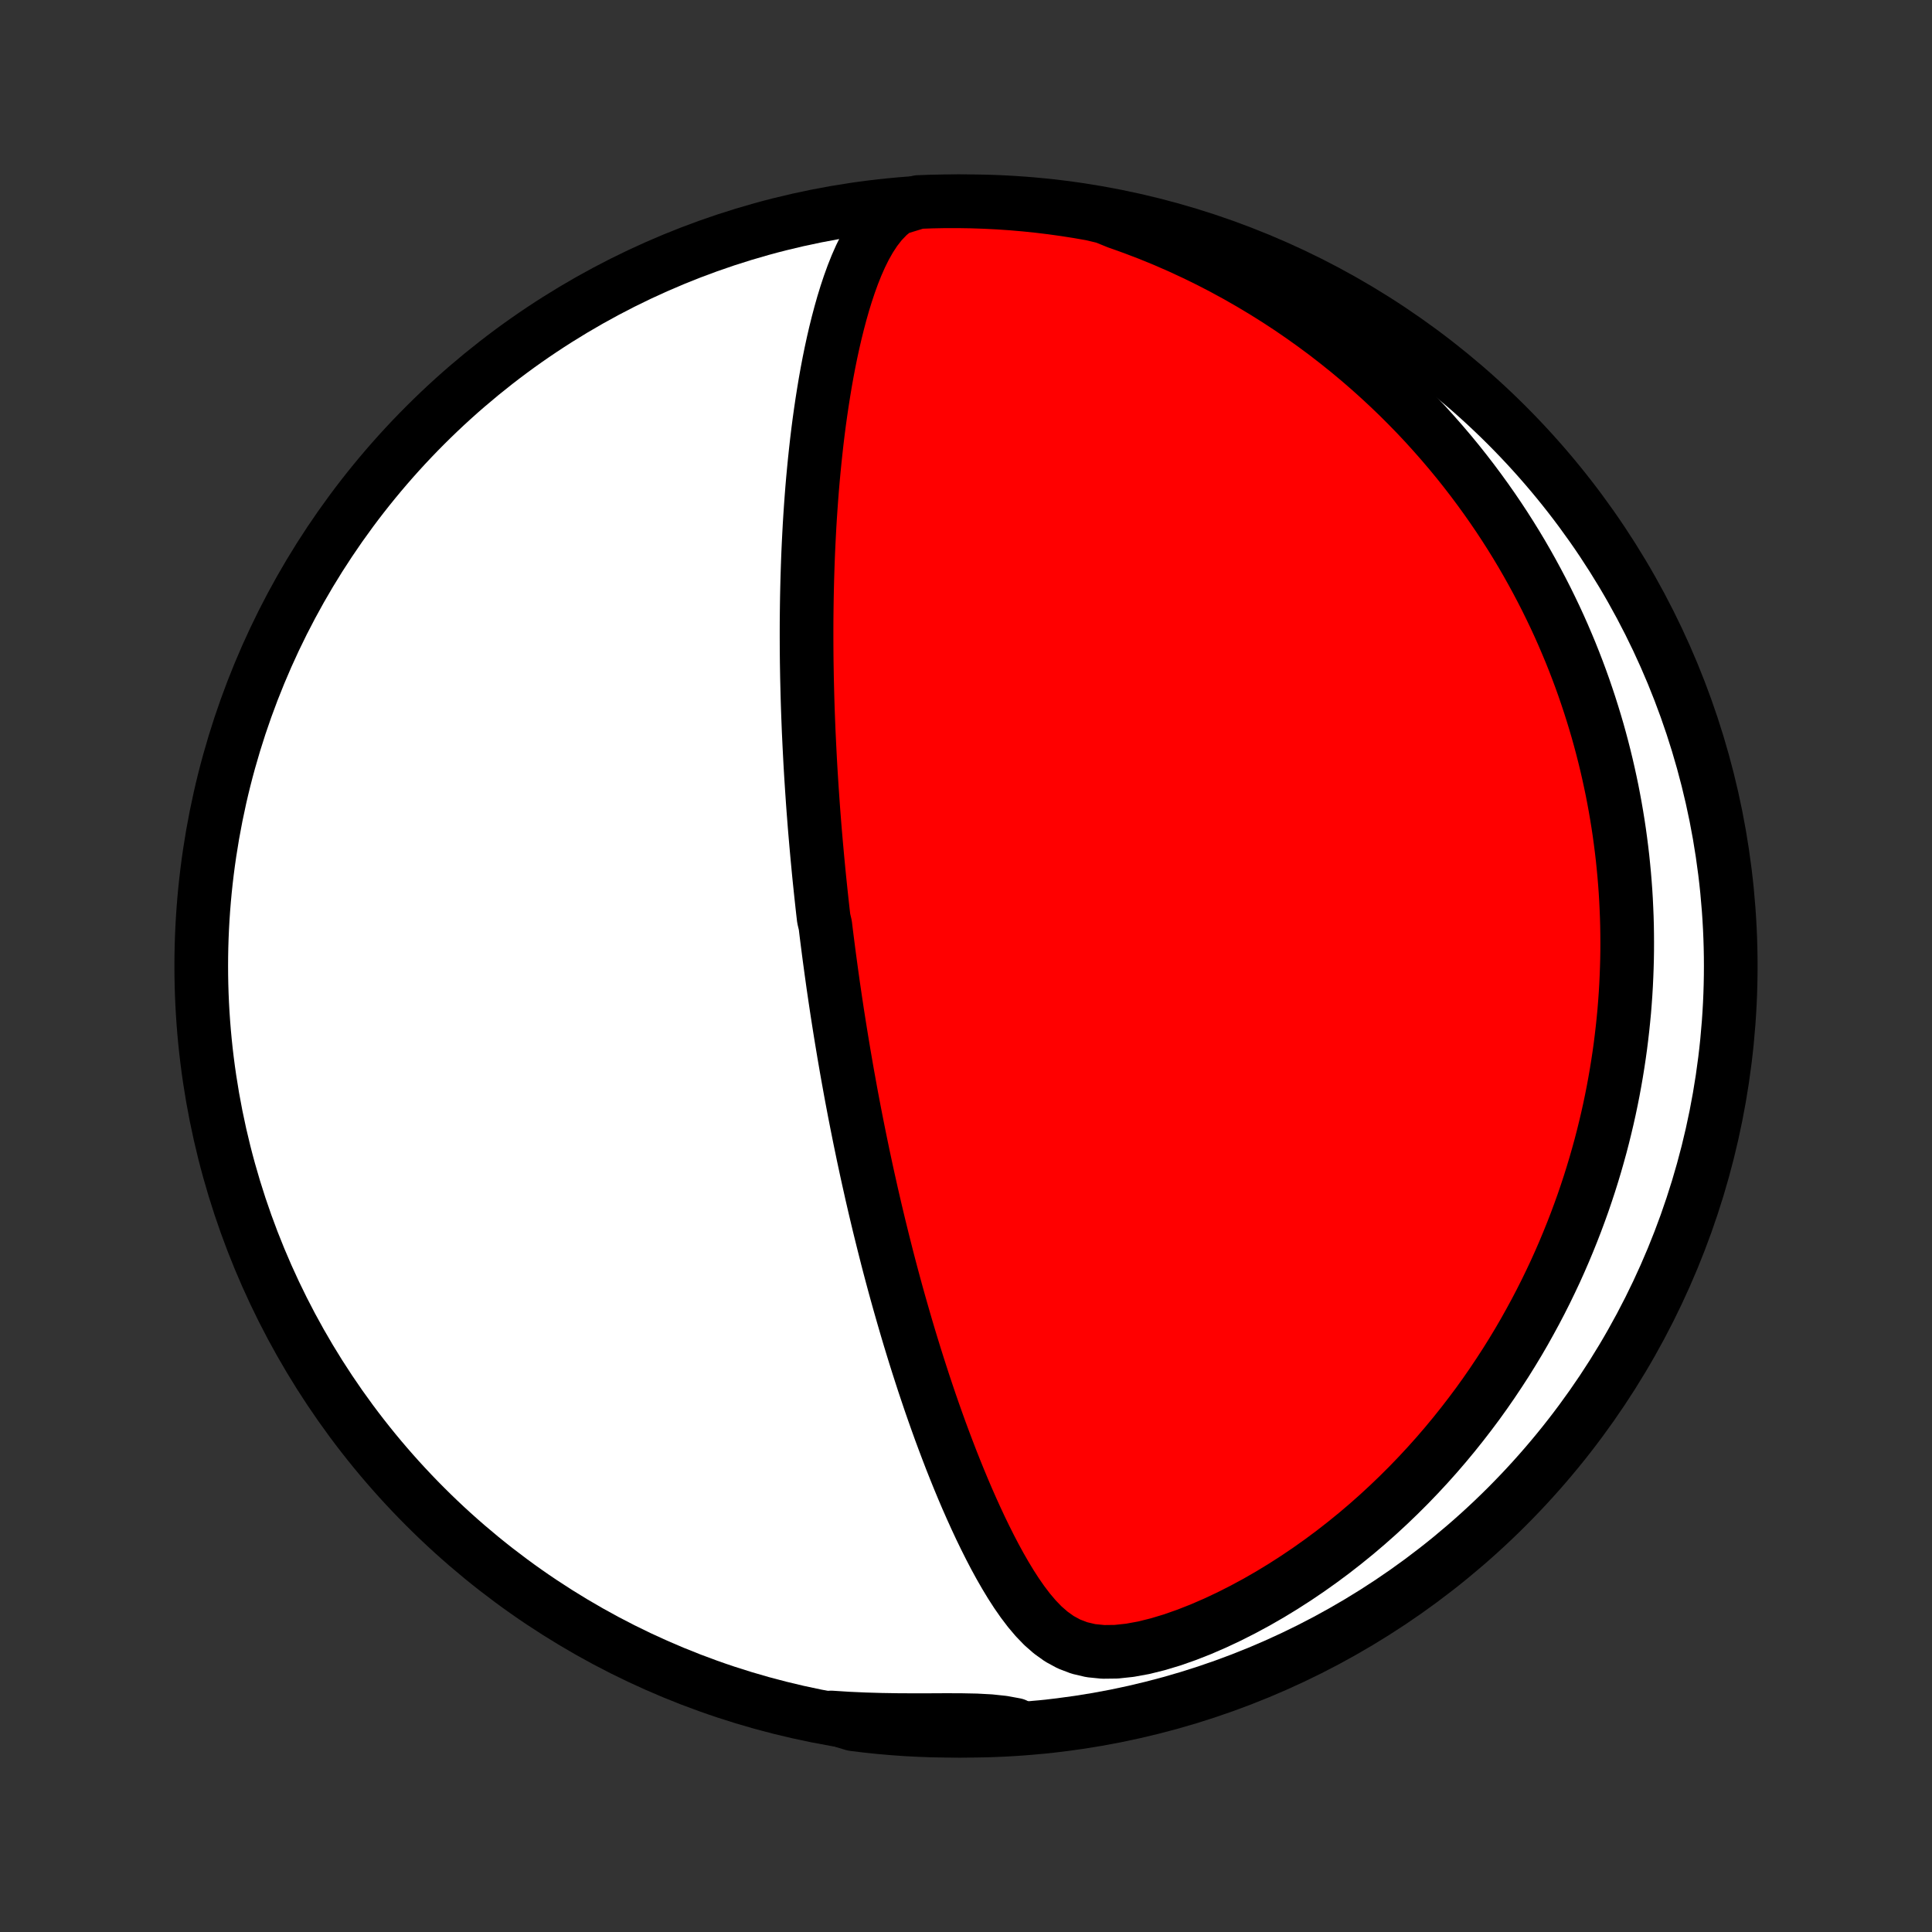 <?xml version="1.0" encoding="utf-8" standalone="no"?>
<!DOCTYPE svg PUBLIC "-//W3C//DTD SVG 1.1//EN"
  "http://www.w3.org/Graphics/SVG/1.1/DTD/svg11.dtd">
<!-- Created with matplotlib (http://matplotlib.org/) -->
<svg height="72pt" version="1.1" viewBox="0 0 72 72" width="72pt" xmlns="http://www.w3.org/2000/svg" xmlns:xlink="http://www.w3.org/1999/xlink">
 <rect x="0" y="0" width="72" height="72" fill="#333333" stroke="none"/>
 <defs>
  <style type="text/css">
*{stroke-linecap:butt;stroke-linejoin:round;}
  </style>
 </defs>
 <g id="figure_1">
  <g id="patch_1">
   <path d="
M0 72
L72 72
L72 0
L0 0
z
" style="fill:none;"/>
  </g>
  <g id="axes_1">
   <g id="PatchCollection_1">
    <defs>
     <path d="
M36 -7.5
C43.558 -7.5 50.808 -10.503 56.153 -15.848
C61.497 -21.192 64.5 -28.442 64.5 -36
C64.5 -43.558 61.497 -50.808 56.153 -56.153
C50.808 -61.497 43.558 -64.5 36 -64.5
C28.442 -64.5 21.192 -61.497 15.848 -56.153
C10.503 -50.808 7.5 -43.558 7.5 -36
C7.5 -28.442 10.503 -21.192 15.848 -15.848
C21.192 -10.503 28.442 -7.5 36 -7.5
z
" id="C0_0_a811fe30f3"/>
     <path d="
M33.405 -64.219
L33.107 -63.975
L32.847 -63.705
L32.619 -63.412
L32.417 -63.103
L32.235 -62.781
L32.071 -62.449
L31.92 -62.107
L31.782 -61.76
L31.654 -61.407
L31.535 -61.049
L31.424 -60.688
L31.321 -60.325
L31.224 -59.959
L31.133 -59.592
L31.048 -59.224
L30.968 -58.855
L30.893 -58.486
L30.823 -58.117
L30.757 -57.748
L30.696 -57.38
L30.638 -57.014
L30.584 -56.648
L30.533 -56.283
L30.486 -55.921
L30.442 -55.559
L30.402 -55.2
L30.364 -54.843
L30.329 -54.488
L30.296 -54.136
L30.266 -53.785
L30.239 -53.438
L30.214 -53.092
L30.191 -52.75
L30.17 -52.41
L30.152 -52.072
L30.135 -51.738
L30.12 -51.406
L30.107 -51.077
L30.096 -50.75
L30.086 -50.427
L30.078 -50.106
L30.071 -49.788
L30.066 -49.472
L30.062 -49.159
L30.059 -48.849
L30.058 -48.542
L30.058 -48.237
L30.059 -47.935
L30.061 -47.635
L30.064 -47.338
L30.069 -47.043
L30.074 -46.75
L30.081 -46.46
L30.088 -46.172
L30.096 -45.886
L30.105 -45.602
L30.115 -45.321
L30.126 -45.041
L30.137 -44.763
L30.15 -44.488
L30.163 -44.214
L30.177 -43.942
L30.191 -43.671
L30.206 -43.402
L30.222 -43.135
L30.239 -42.869
L30.256 -42.605
L30.274 -42.342
L30.292 -42.081
L30.311 -41.82
L30.331 -41.561
L30.351 -41.303
L30.372 -41.046
L30.394 -40.79
L30.416 -40.535
L30.439 -40.28
L30.462 -40.027
L30.486 -39.774
L30.51 -39.522
L30.535 -39.27
L30.561 -39.019
L30.587 -38.769
L30.614 -38.518
L30.641 -38.269
L30.669 -38.019
L30.698 -37.77
L30.757 -37.52
L30.787 -37.271
L30.818 -37.022
L30.85 -36.773
L30.882 -36.523
L30.915 -36.274
L30.949 -36.024
L30.983 -35.774
L31.018 -35.523
L31.053 -35.272
L31.09 -35.021
L31.127 -34.769
L31.165 -34.516
L31.203 -34.263
L31.243 -34.008
L31.283 -33.754
L31.324 -33.498
L31.366 -33.241
L31.409 -32.983
L31.452 -32.724
L31.497 -32.464
L31.542 -32.202
L31.588 -31.94
L31.636 -31.676
L31.684 -31.41
L31.733 -31.143
L31.784 -30.875
L31.835 -30.605
L31.888 -30.333
L31.942 -30.059
L31.997 -29.784
L32.053 -29.507
L32.111 -29.228
L32.169 -28.947
L32.23 -28.663
L32.291 -28.378
L32.354 -28.091
L32.419 -27.801
L32.484 -27.509
L32.552 -27.215
L32.621 -26.918
L32.692 -26.619
L32.764 -26.318
L32.839 -26.014
L32.915 -25.707
L32.993 -25.398
L33.072 -25.087
L33.154 -24.772
L33.238 -24.455
L33.324 -24.136
L33.412 -23.814
L33.503 -23.488
L33.596 -23.161
L33.691 -22.831
L33.788 -22.498
L33.888 -22.162
L33.991 -21.824
L34.096 -21.483
L34.204 -21.14
L34.315 -20.795
L34.428 -20.447
L34.545 -20.097
L34.664 -19.745
L34.787 -19.391
L34.913 -19.035
L35.042 -18.677
L35.175 -18.318
L35.311 -17.958
L35.45 -17.597
L35.594 -17.234
L35.741 -16.871
L35.892 -16.508
L36.047 -16.145
L36.207 -15.782
L36.371 -15.42
L36.539 -15.06
L36.713 -14.701
L36.892 -14.344
L37.076 -13.991
L37.267 -13.641
L37.465 -13.296
L37.67 -12.957
L37.884 -12.625
L38.109 -12.302
L38.346 -11.99
L38.598 -11.692
L38.868 -11.412
L39.162 -11.155
L39.483 -10.926
L39.837 -10.734
L40.227 -10.585
L40.653 -10.485
L41.112 -10.439
L41.599 -10.445
L42.106 -10.499
L42.628 -10.594
L43.157 -10.726
L43.691 -10.887
L44.225 -11.075
L44.757 -11.284
L45.285 -11.513
L45.808 -11.759
L46.323 -12.02
L46.831 -12.294
L47.33 -12.581
L47.819 -12.879
L48.299 -13.187
L48.768 -13.504
L49.227 -13.83
L49.675 -14.163
L50.112 -14.504
L50.538 -14.85
L50.953 -15.203
L51.356 -15.56
L51.748 -15.922
L52.129 -16.288
L52.499 -16.657
L52.858 -17.03
L53.206 -17.405
L53.543 -17.782
L53.869 -18.161
L54.185 -18.542
L54.49 -18.924
L54.785 -19.306
L55.071 -19.689
L55.346 -20.072
L55.612 -20.456
L55.868 -20.839
L56.116 -21.221
L56.354 -21.603
L56.584 -21.984
L56.805 -22.364
L57.017 -22.744
L57.222 -23.121
L57.419 -23.498
L57.608 -23.873
L57.789 -24.246
L57.964 -24.618
L58.131 -24.989
L58.291 -25.357
L58.444 -25.724
L58.591 -26.089
L58.732 -26.452
L58.866 -26.813
L58.995 -27.172
L59.117 -27.53
L59.234 -27.885
L59.345 -28.239
L59.451 -28.591
L59.551 -28.941
L59.647 -29.289
L59.737 -29.635
L59.822 -29.98
L59.903 -30.323
L59.979 -30.664
L60.05 -31.003
L60.117 -31.341
L60.179 -31.678
L60.237 -32.012
L60.291 -32.346
L60.341 -32.677
L60.387 -33.008
L60.428 -33.337
L60.466 -33.664
L60.5 -33.991
L60.531 -34.316
L60.557 -34.641
L60.58 -34.964
L60.599 -35.286
L60.614 -35.607
L60.626 -35.927
L60.635 -36.247
L60.64 -36.565
L60.641 -36.883
L60.639 -37.201
L60.634 -37.517
L60.625 -37.834
L60.612 -38.149
L60.597 -38.465
L60.578 -38.779
L60.555 -39.094
L60.529 -39.408
L60.499 -39.723
L60.467 -40.037
L60.43 -40.351
L60.39 -40.665
L60.347 -40.979
L60.3 -41.293
L60.249 -41.608
L60.195 -41.922
L60.137 -42.237
L60.076 -42.553
L60.01 -42.868
L59.941 -43.184
L59.868 -43.501
L59.791 -43.818
L59.71 -44.136
L59.625 -44.455
L59.536 -44.774
L59.442 -45.094
L59.344 -45.414
L59.242 -45.736
L59.135 -46.058
L59.024 -46.382
L58.908 -46.706
L58.787 -47.031
L58.661 -47.357
L58.53 -47.685
L58.393 -48.013
L58.252 -48.342
L58.105 -48.673
L57.952 -49.005
L57.793 -49.337
L57.629 -49.671
L57.458 -50.006
L57.281 -50.342
L57.098 -50.679
L56.908 -51.018
L56.712 -51.357
L56.508 -51.698
L56.297 -52.039
L56.079 -52.381
L55.853 -52.724
L55.619 -53.068
L55.377 -53.413
L55.127 -53.758
L54.869 -54.104
L54.602 -54.45
L54.326 -54.797
L54.041 -55.143
L53.746 -55.49
L53.442 -55.836
L53.129 -56.182
L52.805 -56.528
L52.47 -56.872
L52.126 -57.216
L51.77 -57.558
L51.404 -57.898
L51.027 -58.237
L50.638 -58.573
L50.238 -58.907
L49.826 -59.237
L49.403 -59.565
L48.967 -59.888
L48.52 -60.207
L48.061 -60.522
L47.589 -60.831
L47.106 -61.134
L46.61 -61.431
L46.103 -61.721
L45.584 -62.004
L45.053 -62.279
L44.511 -62.544
L43.958 -62.801
L43.394 -63.047
L42.82 -63.282
L42.236 -63.505
L41.644 -63.716
L41.16 -63.913
L40.67 -64.029
L40.179 -64.115
L39.686 -64.192
L39.192 -64.261
L38.698 -64.321
L38.202 -64.372
L37.706 -64.415
L37.209 -64.449
L36.712 -64.474
L36.215 -64.491
L35.717 -64.499
L35.22 -64.499
L34.723 -64.489
L34.226 -64.471
z
" id="C0_1_8a5c1cdbcd"/>
     <path d="
M30.972 -7.994
L31.597 -7.954
L32.221 -7.926
L32.842 -7.908
L33.459 -7.898
L34.069 -7.895
L34.669 -7.896
L35.257 -7.899
L35.828 -7.897
L36.377 -7.886
L36.898 -7.858
L37.386 -7.806
L37.836 -7.723
L37.754 -7.608
L37.257 -7.554
L36.76 -7.528
L36.263 -7.51
L35.765 -7.501
L35.268 -7.501
L34.771 -7.509
L34.274 -7.527
L33.778 -7.552
L33.282 -7.587
L32.788 -7.63
L32.294 -7.682
L31.801 -7.742
z
" id="C0_2_6920779fb5"/>
    </defs>
    <g clip-path="url(#p1bffca34e9)">
     <use style="fill:#ffffff;stroke:#000000;stroke-width:2.0;" x="0.0" xlink:href="#C0_0_a811fe30f3" y="72.0"/>
    </g>
    <g clip-path="url(#p1bffca34e9)">
     <use style="fill:#ff0000;stroke:#000000;stroke-width:2.0;" x="0.0" xlink:href="#C0_1_8a5c1cdbcd" y="72.0"/>
    </g>
    <g clip-path="url(#p1bffca34e9)">
     <use style="fill:#ff0000;stroke:#000000;stroke-width:2.0;" x="0.0" xlink:href="#C0_2_6920779fb5" y="72.0"/>
    </g>
   </g>
  </g>
 </g>
 <defs>
  <clipPath id="p1bffca34e9">
   <rect height="72.0" width="72.0" x="0.0" y="0.0"/>
  </clipPath>
 </defs>
</svg>
